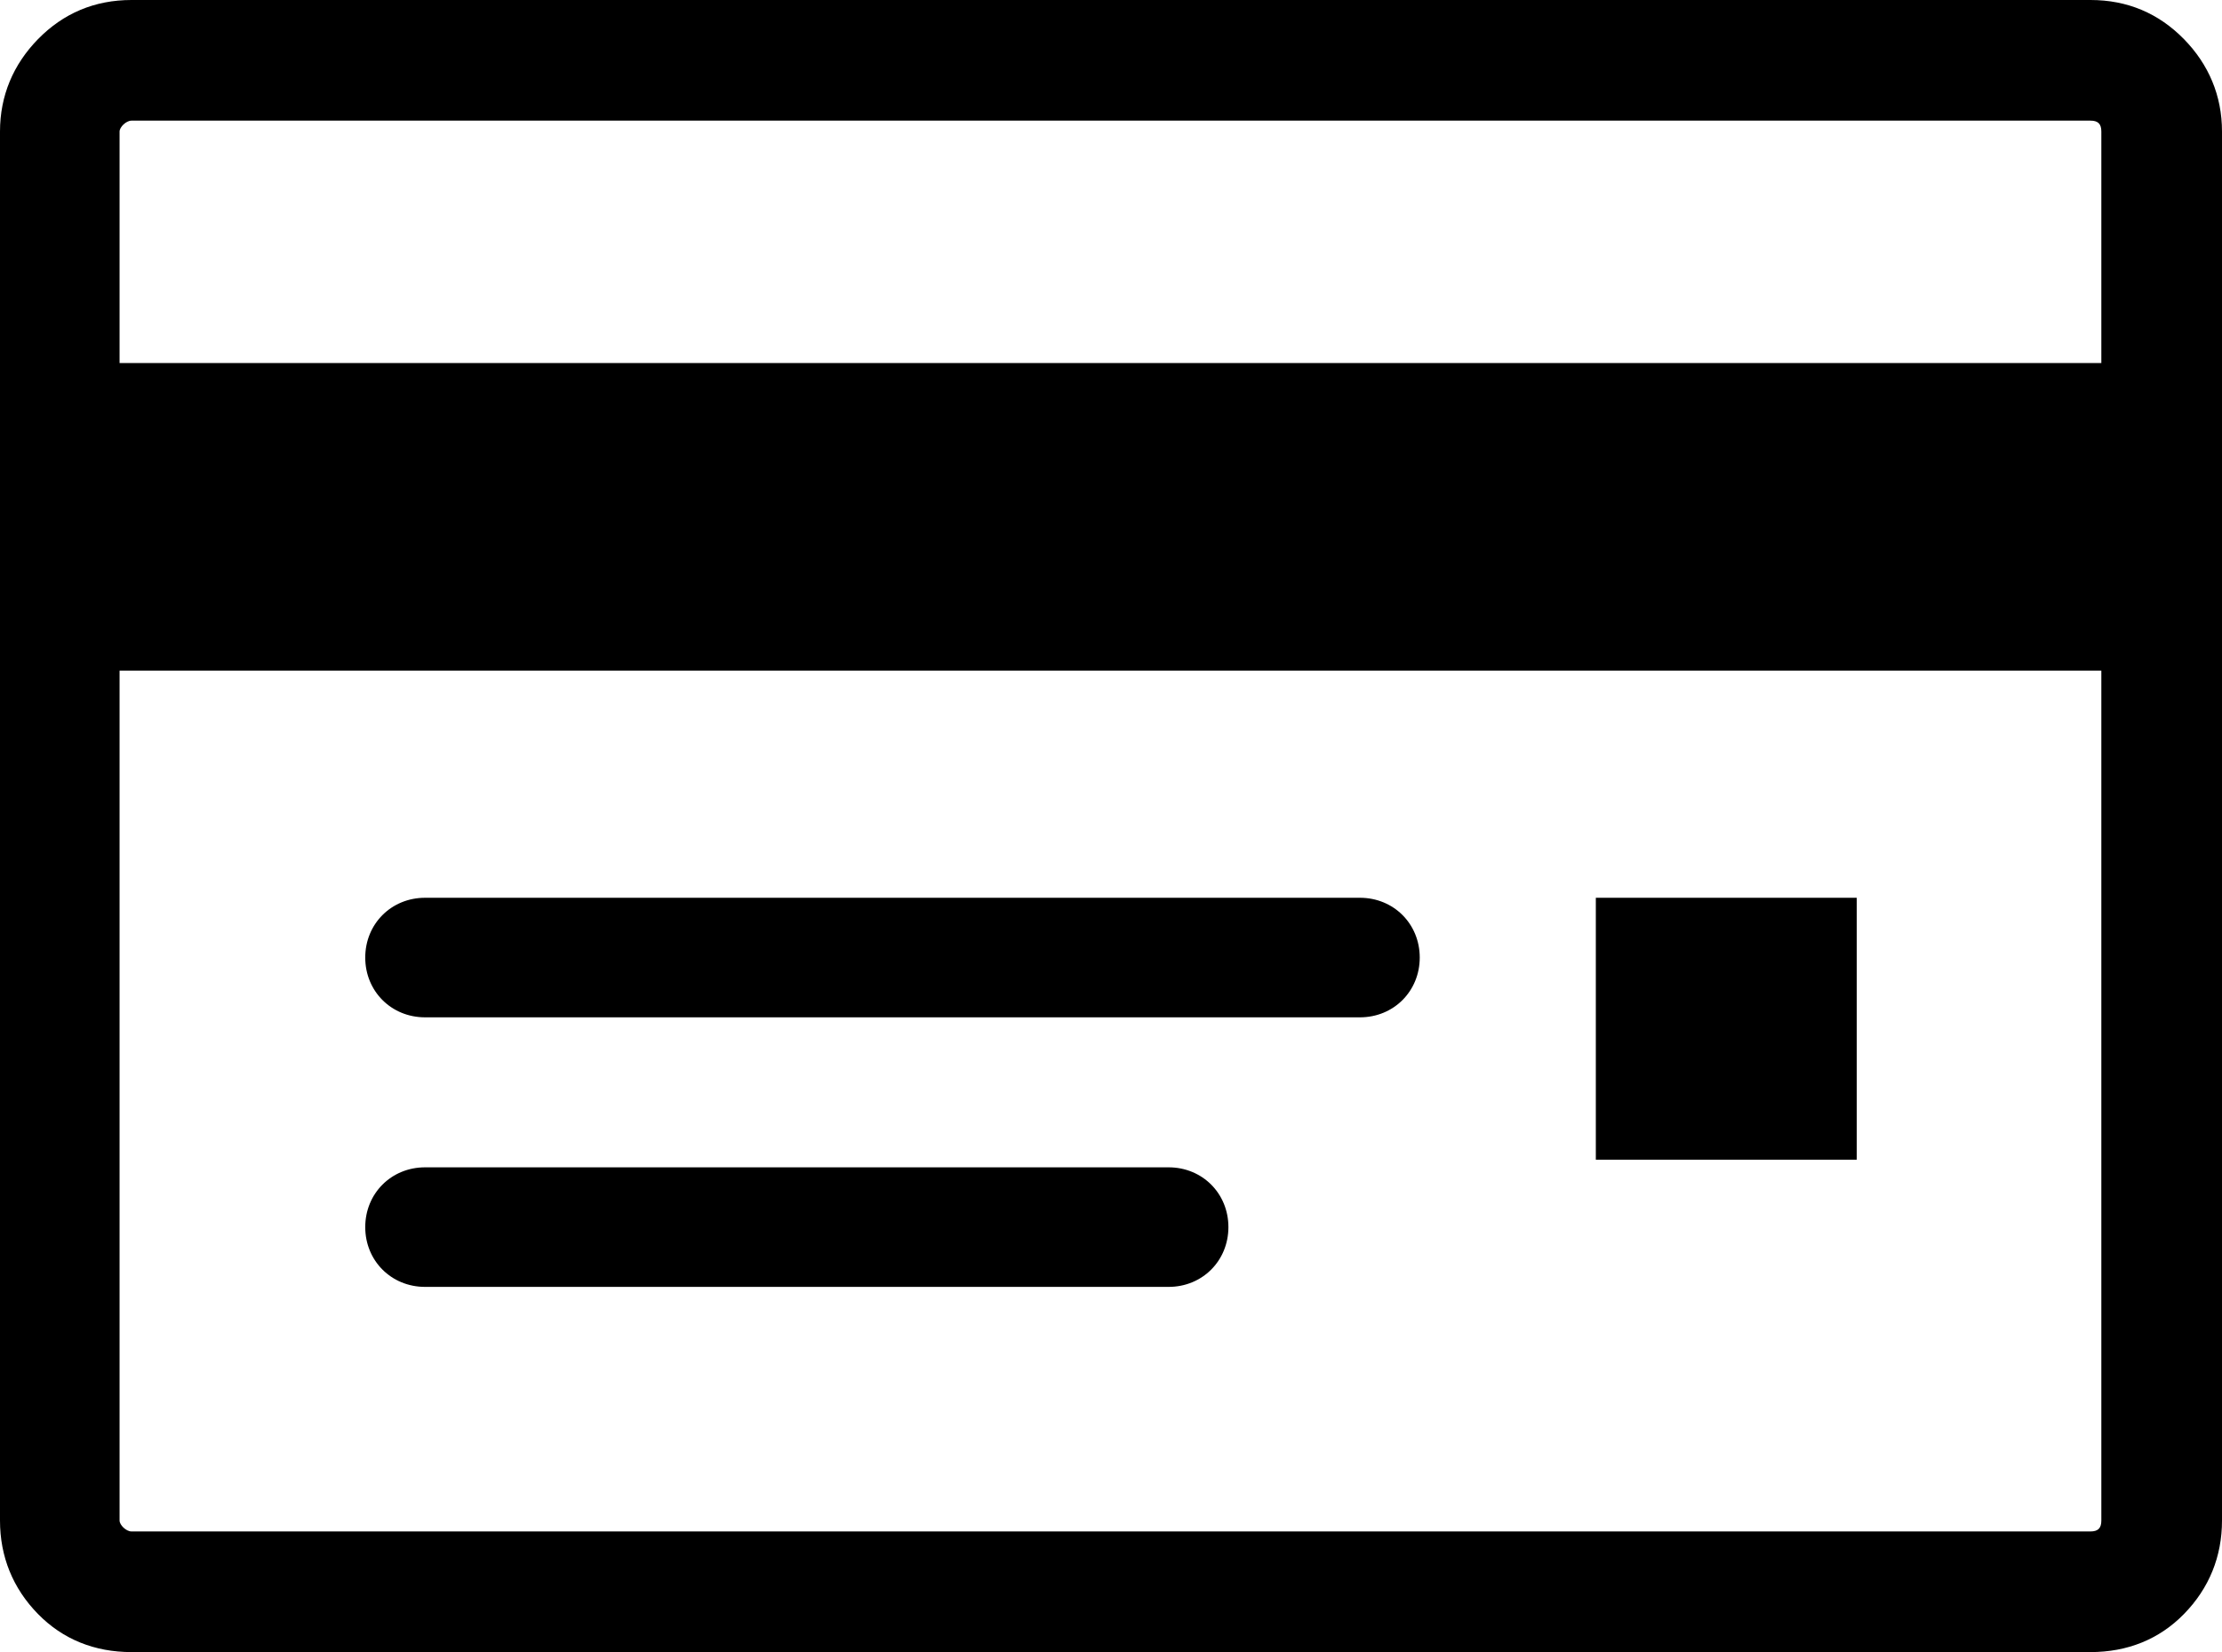 <?xml version="1.0" encoding="iso-8859-1"?>
<!-- Generator: Adobe Illustrator 18.0.0, SVG Export Plug-In . SVG Version: 6.00 Build 0)  -->
<!DOCTYPE svg PUBLIC "-//W3C//DTD SVG 1.1//EN" "http://www.w3.org/Graphics/SVG/1.1/DTD/svg11.dtd">
<svg version="1.1" id="Capa_1" xmlns="http://www.w3.org/2000/svg" xmlns:xlink="http://www.w3.org/1999/xlink" x="0px" y="0px"
	 viewBox="0 0 95.811 71.249" style="enable-background:new 0 0 95.811 71.249;" xml:space="preserve">
<g>
	<path d="M94.17,1.687C93.08,0.574,91.733,0,90.139,0H5.671C4.078,0,2.73,0.574,1.64,1.687C0.574,2.777,0,4.125,0,5.672v59.905
		c0,1.547,0.55,2.918,1.64,4.031c1.067,1.09,2.438,1.641,4.031,1.641h84.468c1.594,0,2.965-0.551,4.031-1.641
		c1.09-1.113,1.641-2.484,1.641-4.031V5.672C95.811,4.125,95.237,2.777,94.17,1.687z M90.608,65.577
		c0,0.328-0.141,0.469-0.469,0.469H5.671c-0.234,0-0.515-0.281-0.515-0.469V28.921h85.452V65.577z M90.608,15.656H5.156V5.672
		c0-0.188,0.281-0.469,0.515-0.469h84.468c0.328,0,0.469,0.141,0.469,0.469V15.656z"/>
	<rect x="68.811" y="38.718" width="11.25" height="11.297"/>
	<path d="M18.328,43.874H58.64c1.453,0,2.578-1.125,2.578-2.578s-1.125-2.578-2.578-2.578H18.328c-1.454,0-2.579,1.125-2.579,2.578
		S16.874,43.874,18.328,43.874z"/>
	<path d="M18.328,55.499H50.39c1.453,0,2.578-1.125,2.578-2.578s-1.125-2.578-2.578-2.578H18.328c-1.454,0-2.579,1.125-2.579,2.578
		S16.874,55.499,18.328,55.499z"/>
</g>
<g>
</g>
<g>
</g>
<g>
</g>
<g>
</g>
<g>
</g>
<g>
</g>
<g>
</g>
<g>
</g>
<g>
</g>
<g>
</g>
<g>
</g>
<g>
</g>
<g>
</g>
<g>
</g>
<g>
</g>
</svg>

